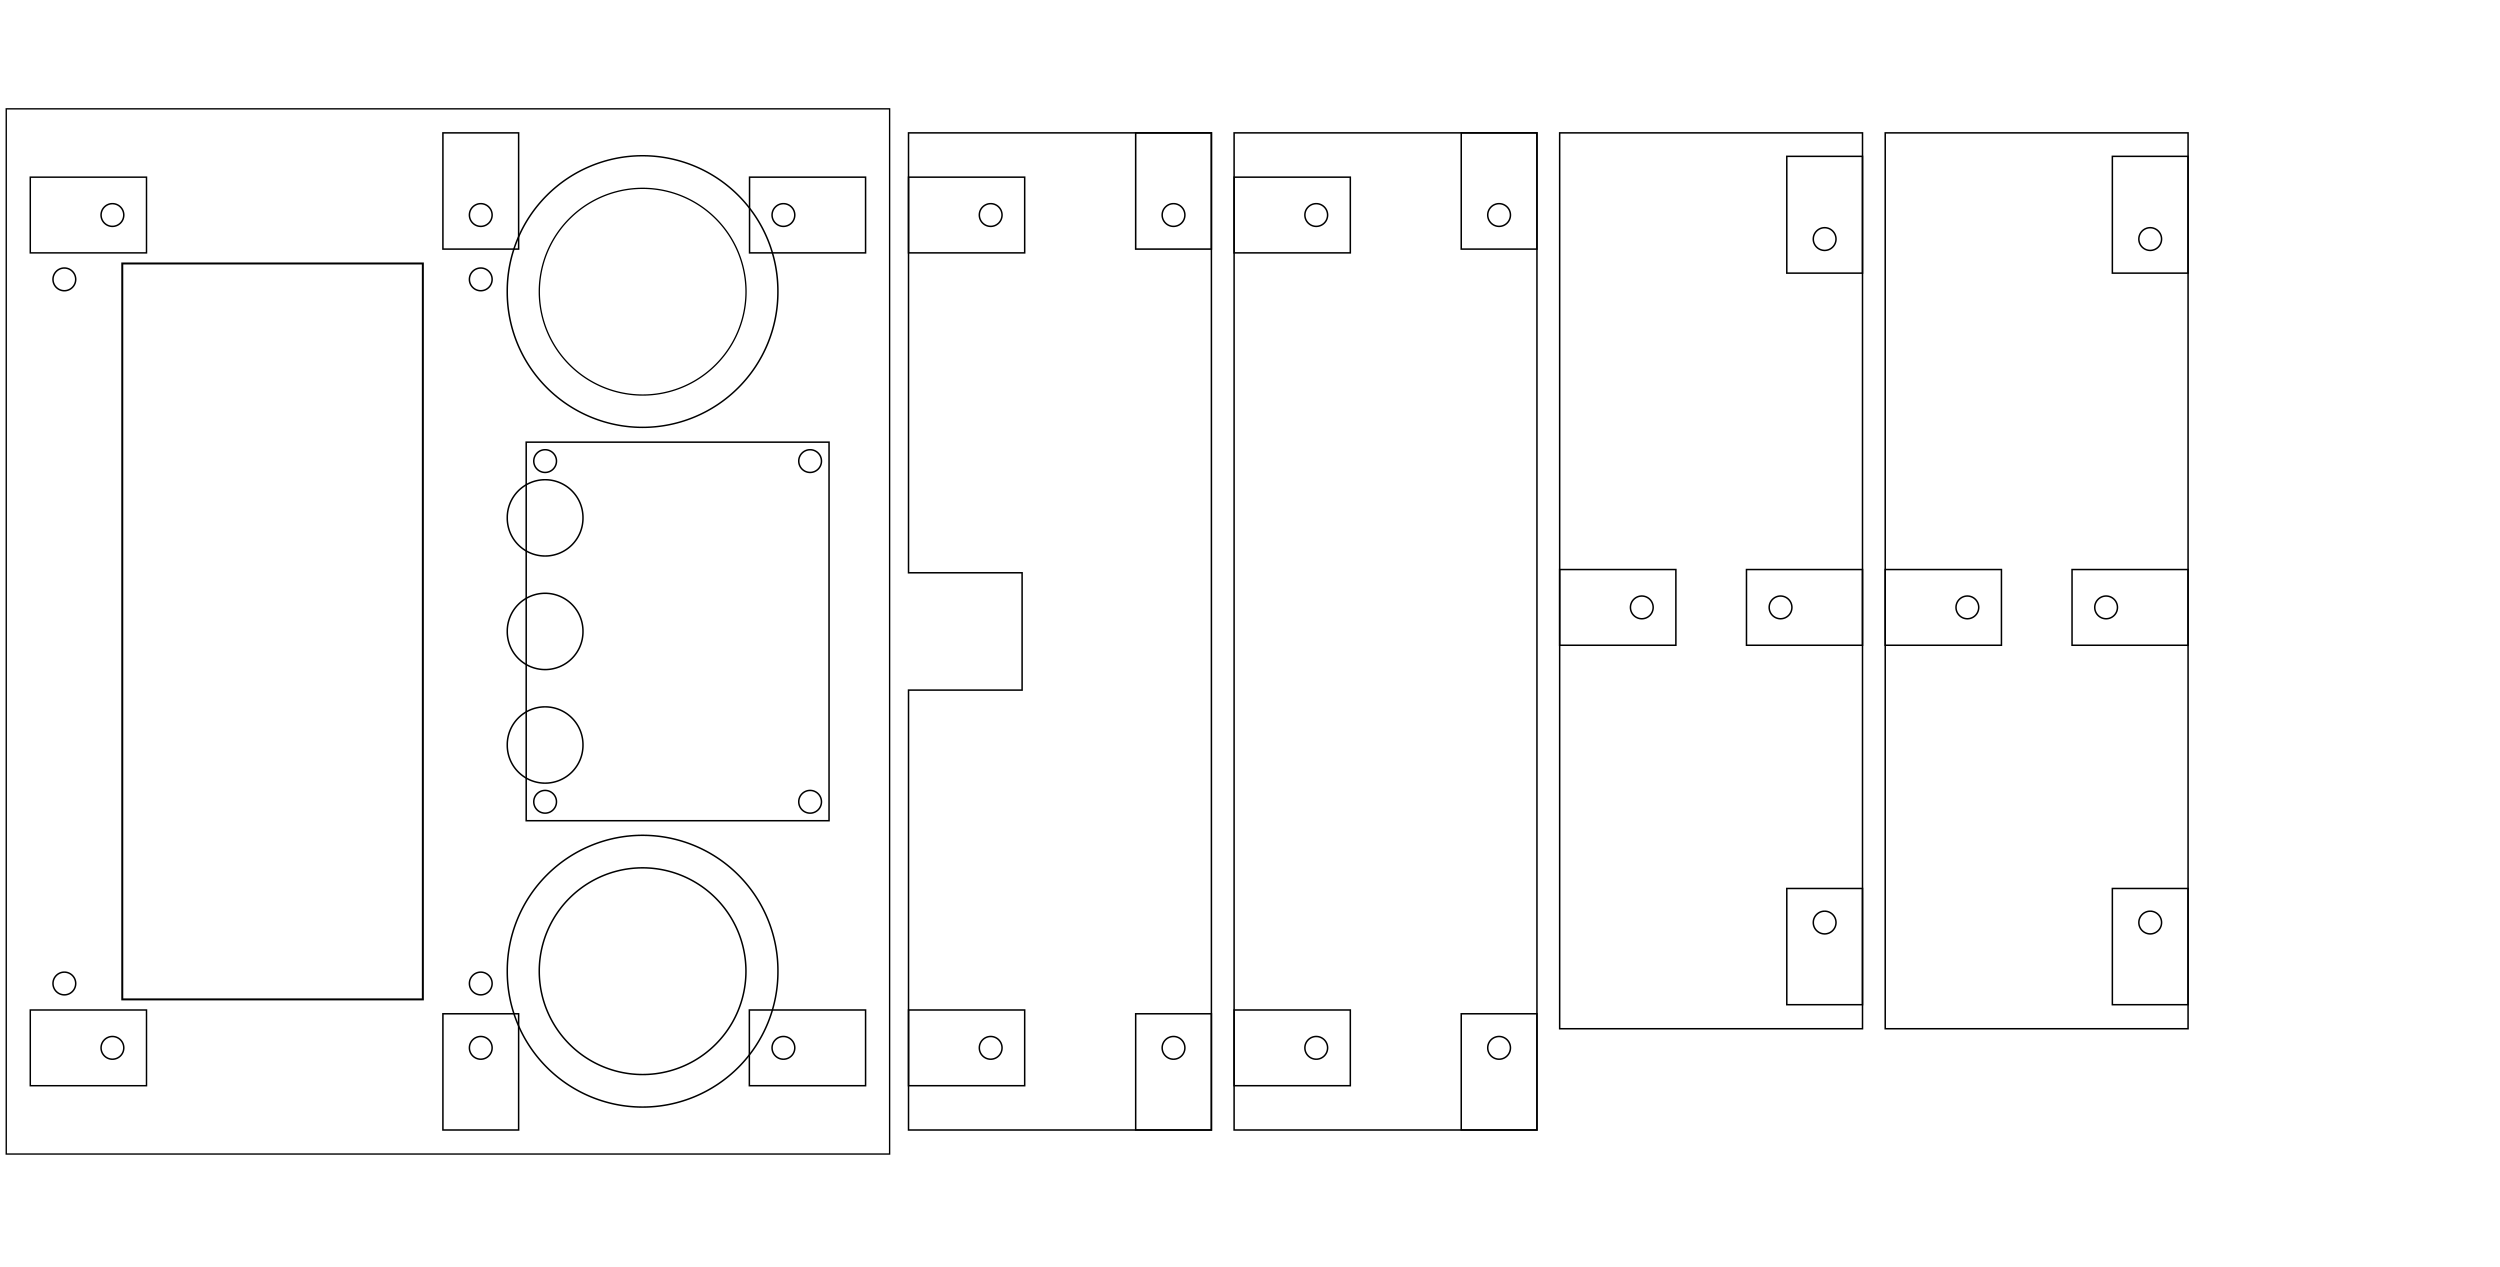<?xml version="1.0" encoding="UTF-8" standalone="no"?>
<!-- Created with Inkscape (http://www.inkscape.org/) -->

<svg
   xmlns:dc="http://purl.org/dc/elements/1.1/"
   xmlns:cc="http://creativecommons.org/ns#"
   xmlns:rdf="http://www.w3.org/1999/02/22-rdf-syntax-ns#"
   xmlns:svg="http://www.w3.org/2000/svg"
   xmlns="http://www.w3.org/2000/svg"
   xmlns:sodipodi="http://sodipodi.sourceforge.net/DTD/sodipodi-0.dtd"
   xmlns:inkscape="http://www.inkscape.org/namespaces/inkscape"
   width="1170"
   height="593.15"
   id="svg3312"
   version="1.1"
   inkscape:version="0.48.1 r9760"
   sodipodi:docname="single-plate-enclosure.svg">
  <defs
     id="defs3314" />
  <sodipodi:namedview
     id="base"
     pagecolor="#ffffff"
     bordercolor="#666666"
     borderopacity="1.0"
     inkscape:pageopacity="0.0"
     inkscape:pageshadow="2"
     inkscape:zoom="2"
     inkscape:cx="696.98492"
     inkscape:cy="307.93334"
     inkscape:document-units="mm"
     inkscape:current-layer="layer1"
     showgrid="false"
     units="mm"
     showguides="true"
     inkscape:guide-bbox="true"
     inkscape:window-width="1680"
     inkscape:window-height="1002"
     inkscape:window-x="0"
     inkscape:window-y="22"
     inkscape:window-maximized="0">
    <sodipodi:guide
       orientation="1,0"
       position="47.303,495"
       id="guide3320" />
    <sodipodi:guide
       orientation="1,0"
       position="57.933,122.857"
       id="guide3326" />
    <sodipodi:guide
       orientation="1,0"
       position="2.923,114.286"
       id="guide3347" />
    <sodipodi:guide
       orientation="1,0"
       position="14.173,165.714"
       id="guide3363" />
    <sodipodi:guide
       orientation="0,1"
       position="57.933,53.061"
       id="guide3365" />
    <sodipodi:guide
       orientation="0,1"
       position="180.714,102.756"
       id="guide3367" />
    <sodipodi:guide
       orientation="0,1"
       position="172.857,108.071"
       id="guide3369" />
    <sodipodi:guide
       orientation="0,1"
       position="139.286,97.441"
       id="guide3371" />
    <sodipodi:guide
       orientation="0,1"
       position="202.143,64.311"
       id="guide3383" />
    <sodipodi:guide
       orientation="0,1"
       position="57.933,120.472"
       id="guide3385" />
    <sodipodi:guide
       orientation="0,1"
       position="57.933,85.039"
       id="guide3387" />
    <sodipodi:guide
       orientation="1,0"
       position="68.563,173.572"
       id="guide3389" />
    <sodipodi:guide
       orientation="0,1"
       position="173.571,127.559"
       id="guide3396" />
    <sodipodi:guide
       orientation="0,1"
       position="196.429,138.189"
       id="guide3398" />
    <sodipodi:guide
       orientation="0,1"
       position="213.571,457.087"
       id="guide3402" />
    <sodipodi:guide
       orientation="0,1"
       position="212.857,467.717"
       id="guide3404" />
    <sodipodi:guide
       orientation="1,0"
       position="219.685,345.713"
       id="guide3408" />
    <sodipodi:guide
       orientation="1,0"
       position="230.315,309.285"
       id="guide3410" />
    <sodipodi:guide
       orientation="1,0"
       position="197.894,284.999"
       id="guide3418" />
    <sodipodi:guide
       orientation="0,1"
       position="165,125.433"
       id="guide3420" />
    <sodipodi:guide
       orientation="0,1"
       position="177.143,469.843"
       id="guide3422" />
    <sodipodi:guide
       orientation="0,1"
       position="159.286,474.803"
       id="guide3426" />
    <sodipodi:guide
       orientation="0,1"
       position="276.429,492.52"
       id="guide3428" />
    <sodipodi:guide
       orientation="0,1"
       position="312.143,510.236"
       id="guide3430" />
    <sodipodi:guide
       orientation="0,1"
       position="370,523.169"
       id="guide3432" />
    <sodipodi:guide
       orientation="0,1"
       position="174.286,542.215"
       id="guide3442" />
    <sodipodi:guide
       orientation="0,1"
       position="148.571,497.835"
       id="guide3448" />
    <sodipodi:guide
       orientation="0,1"
       position="181.429,487.205"
       id="guide3450" />
    <sodipodi:guide
       orientation="0,1"
       position="299.286,297.638"
       id="guide3454" />
    <sodipodi:guide
       orientation="1,0"
       position="233.858,357.144"
       id="guide3456" />
    <sodipodi:guide
       orientation="1,0"
       position="237.402,389.285"
       id="guide3458" />
    <sodipodi:guide
       orientation="0,1"
       position="339.286,393.307"
       id="guide3460" />
    <sodipodi:guide
       orientation="0,1"
       position="331.429,212.598"
       id="guide3462" />
    <sodipodi:guide
       orientation="1,0"
       position="272.835,337.142"
       id="guide3466" />
    <sodipodi:guide
       orientation="0,1"
       position="346.429,315.354"
       id="guide3468" />
    <sodipodi:guide
       orientation="0,1"
       position="395,279.921"
       id="guide3470" />
    <sodipodi:guide
       orientation="0,1"
       position="379.286,262.205"
       id="guide3472" />
    <sodipodi:guide
       orientation="0,1"
       position="377.858,333.071"
       id="guide3480" />
    <sodipodi:guide
       orientation="0,1"
       position="391.429,368.504"
       id="guide3482" />
    <sodipodi:guide
       orientation="0,1"
       position="398.571,372.047"
       id="guide3488" />
    <sodipodi:guide
       orientation="0,1"
       position="399.285,223.228"
       id="guide3492" />
    <sodipodi:guide
       orientation="1,0"
       position="249.803,355.713"
       id="guide3494" />
    <sodipodi:guide
       orientation="1,0"
       position="260.433,422.143"
       id="guide3496" />
    <sodipodi:guide
       orientation="1,0"
       position="416.339,422.143"
       id="guide3506" />
    <sodipodi:guide
       orientation="1,0"
       position="350.787,31.316"
       id="guide3545" />
    <sodipodi:guide
       orientation="1,0"
       position="387.992,158.595"
       id="guide3551" />
    <sodipodi:guide
       orientation="1,0"
       position="384.449,558.613"
       id="guide3559" />
    <sodipodi:guide
       orientation="1,0"
       position="364.075,544.429"
       id="guide3565" />
    <sodipodi:guide
       orientation="0,1"
       position="332.143,408.278"
       id="guide3579" />
    <sodipodi:guide
       orientation="0,1"
       position="172.857,505.01"
       id="guide3581" />
    <sodipodi:guide
       orientation="1,0"
       position="24.803,408.278"
       id="guide3585" />
    <sodipodi:guide
       orientation="1,0"
       position="35.433,432.5"
       id="guide3587" />
    <sodipodi:guide
       orientation="1,0"
       position="57.224,180.358"
       id="guide3597" />
    <sodipodi:guide
       orientation="1,0"
       position="252.372,442.297"
       id="guide3627" />
    <sodipodi:guide
       orientation="1,0"
       position="349.104,441.588"
       id="guide3629" />
    <sodipodi:guide
       orientation="0,1"
       position="317.137,201.969"
       id="guide3631" />
    <sodipodi:guide
       orientation="0,1"
       position="306.177,505.01"
       id="guide3633" />
    <sodipodi:guide
       orientation="0,1"
       position="312.188,104.616"
       id="guide3639" />
    <sodipodi:guide
       orientation="0,1"
       position="287.008,519.98"
       id="guide3645" />
    <sodipodi:guide
       orientation="0,1"
       position="177.484,89.469"
       id="guide3647" />
    <sodipodi:guide
       orientation="1,0"
       position="207.283,447.598"
       id="guide3651" />
    <sodipodi:guide
       orientation="1,0"
       position="242.717,440.529"
       id="guide3653" />
    <sodipodi:guide
       orientation="0,1"
       position="159.453,476.575"
       id="guide3657" />
    <sodipodi:guide
       orientation="0,1"
       position="155.563,530.965"
       id="guide3659" />
    <sodipodi:guide
       orientation="0,1"
       position="171.473,118.701"
       id="guide3667" />
    <sodipodi:guide
       orientation="0,1"
       position="295.571,226.772"
       id="guide3675" />
    <sodipodi:guide
       orientation="0,1"
       position="318.198,382.677"
       id="guide3683" />
    <sodipodi:guide
       orientation="1,0"
       position="373.819,346.836"
       id="guide3689" />
    <sodipodi:guide
       orientation="1,0"
       position="246.26,416.133"
       id="guide3695" />
    <sodipodi:guide
       orientation="0,1"
       position="173.595,386.22"
       id="guide3697" />
    <sodipodi:guide
       orientation="0,1"
       position="126.926,209.055"
       id="guide3699" />
    <sodipodi:guide
       orientation="0,1"
       position="302,75.295"
       id="guide3703" />
    <sodipodi:guide
       orientation="0,1"
       position="81,90.266"
       id="guide3707" />
    <sodipodi:guide
       orientation="0,1"
       position="329,186.998"
       id="guide3709" />
    <sodipodi:guide
       orientation="1,0"
       position="405.089,176.425"
       id="guide3713" />
    <sodipodi:guide
       orientation="1,0"
       position="371.959,152.734"
       id="guide3715" />
    <sodipodi:guide
       orientation="1,0"
       position="361.329,155.562"
       id="guide3717" />
    <sodipodi:guide
       orientation="1,0"
       position="350.699,167.939"
       id="guide3721" />
    <sodipodi:guide
       orientation="1,0"
       position="425.197,561.501"
       id="guide3733" />
    <sodipodi:guide
       orientation="1,0"
       position="458.327,510.236"
       id="guide3735" />
    <sodipodi:guide
       orientation="1,0"
       position="468.957,542.215"
       id="guide3737" />
    <sodipodi:guide
       orientation="1,0"
       position="478.346,351.999"
       id="guide3743" />
    <sodipodi:guide
       orientation="0,1"
       position="540,325.098"
       id="guide3747" />
    <sodipodi:guide
       orientation="0,1"
       position="512,270.177"
       id="guide3749" />
    <sodipodi:guide
       orientation="1,0"
       position="566.929,434.502"
       id="guide3751" />
    <sodipodi:guide
       orientation="1,0"
       position="479.551,558.613"
       id="guide3757" />
    <sodipodi:guide
       orientation="1,0"
       position="577.559,542.215"
       id="guide3763" />
    <sodipodi:guide
       orientation="1,0"
       position="719.291,566.394"
       id="guide3765" />
    <sodipodi:guide
       orientation="1,0"
       position="610.689,567.099"
       id="guide3767" />
    <sodipodi:guide
       orientation="1,0"
       position="621.319,574.172"
       id="guide3769" />
    <sodipodi:guide
       orientation="1,0"
       position="631.949,567.099"
       id="guide3771" />
    <sodipodi:guide
       orientation="1,0"
       position="729.921,530.965"
       id="guide3783" />
    <sodipodi:guide
       orientation="1,0"
       position="871.654,439.115"
       id="guide3785" />
    <sodipodi:guide
       orientation="0,1"
       position="773.575,111.703"
       id="guide3787" />
    <sodipodi:guide
       orientation="1,0"
       position="882.283,559.322"
       id="guide3791" />
    <sodipodi:guide
       orientation="1,0"
       position="1024.016,557.199"
       id="guide3793" />
    <sodipodi:guide
       orientation="1,0"
       position="531.496,569.927"
       id="guide3797" />
    <sodipodi:guide
       orientation="0,1"
       position="548.715,476.575"
       id="guide3799" />
    <sodipodi:guide
       orientation="0,1"
       position="519.016,490.748"
       id="guide3805" />
    <sodipodi:guide
       orientation="0,1"
       position="514.067,501.378"
       id="guide3807" />
    <sodipodi:guide
       orientation="1,0"
       position="543.898,446.184"
       id="guide3809" />
    <sodipodi:guide
       orientation="1,0"
       position="554.528,432.397"
       id="guide3811" />
    <sodipodi:guide
       orientation="0,1"
       position="500.985,118.701"
       id="guide3818" />
    <sodipodi:guide
       orientation="0,1"
       position="517.956,108.071"
       id="guide3822" />
    <sodipodi:guide
       orientation="0,1"
       position="505.935,97.441"
       id="guide3824" />
    <sodipodi:guide
       orientation="1,0"
       position="683.858,562.149"
       id="guide3830" />
    <sodipodi:guide
       orientation="1,0"
       position="706.89,430.629"
       id="guide3836" />
    <sodipodi:guide
       orientation="1,0"
       position="696.26,427.801"
       id="guide3838" />
    <sodipodi:guide
       orientation="0,1"
       position="758,519.715"
       id="guide3846" />
    <sodipodi:guide
       orientation="0,1"
       position="819,465.325"
       id="guide3848" />
    <sodipodi:guide
       orientation="1,0"
       position="836.22,569.502"
       id="guide3850" />
    <sodipodi:guide
       orientation="0,1"
       position="801,475.955"
       id="guide3854" />
    <sodipodi:guide
       orientation="0,1"
       position="810.75,486.585"
       id="guide3856" />
    <sodipodi:guide
       orientation="1,0"
       position="848.622,445"
       id="guide3858" />
    <sodipodi:guide
       orientation="1,0"
       position="859.252,431.5"
       id="guide3860" />
    <sodipodi:guide
       orientation="0,1"
       position="745,122.953"
       id="guide3866" />
    <sodipodi:guide
       orientation="0,1"
       position="787.75,177.343"
       id="guide3868" />
    <sodipodi:guide
       orientation="0,1"
       position="811,166.713"
       id="guide3872" />
    <sodipodi:guide
       orientation="0,1"
       position="805.5,156.083"
       id="guide3874" />
    <sodipodi:guide
       orientation="0,1"
       position="789.131,314.203"
       id="guide3878" />
    <sodipodi:guide
       orientation="0,1"
       position="779.232,303.573"
       id="guide3880" />
    <sodipodi:guide
       orientation="1,0"
       position="763.051,424.97"
       id="guide3882" />
    <sodipodi:guide
       orientation="1,0"
       position="773.681,426.384"
       id="guide3886" />
    <sodipodi:guide
       orientation="1,0"
       position="784.311,349.002"
       id="guide3892" />
    <sodipodi:guide
       orientation="0,1"
       position="809,291.171"
       id="guide3894" />
    <sodipodi:guide
       orientation="0,1"
       position="818.5,326.604"
       id="guide3896" />
    <sodipodi:guide
       orientation="1,0"
       position="988.583,575.001"
       id="guide3900" />
    <sodipodi:guide
       orientation="1,0"
       position="1000.984,429.215"
       id="guide3906" />
    <sodipodi:guide
       orientation="1,0"
       position="1011.614,436.284"
       id="guide3908" />
    <sodipodi:guide
       orientation="1,0"
       position="915.413,347"
       id="guide3916" />
    <sodipodi:guide
       orientation="1,0"
       position="926.043,343.75"
       id="guide3918" />
    <sodipodi:guide
       orientation="1,0"
       position="936.673,349.002"
       id="guide3920" />
    <sodipodi:guide
       orientation="1,0"
       position="817.352,279.921"
       id="guide3926" />
    <sodipodi:guide
       orientation="1,0"
       position="827.982,333.071"
       id="guide3930" />
    <sodipodi:guide
       orientation="1,0"
       position="838.612,341.887"
       id="guide3932" />
    <sodipodi:guide
       orientation="1,0"
       position="969.715,427.8"
       id="guide3938" />
    <sodipodi:guide
       orientation="1,0"
       position="990.974,358.501"
       id="guide3942" />
    <sodipodi:guide
       orientation="1,0"
       position="980.344,358.501"
       id="guide3944" />
  </sodipodi:namedview>
  <g
     inkscape:label="cuts"
     inkscape:groupmode="layer"
     id="layer1"
     transform="translate(0,-459.21)"
     style="display:inline">
    <path
       sodipodi:type="arc"
       style="fill:none;stroke:#000000;stroke-width:0.709;stroke-miterlimit:4;stroke-opacity:1;stroke-dasharray:none"
       id="path3373"
       sodipodi:cx="52.618111"
       sodipodi:cy="437.24408"
       sodipodi:rx="5.3149605"
       sodipodi:ry="5.3149624"
       d="m 57.933,437.244 a 5.315,5.315 0 1 1 -10.63,0 5.315,5.315 0 1 1 10.63,0 z"
       transform="translate(0,512.36)" />
    <path
       sodipodi:type="arc"
       style="fill:none;stroke:#000000;stroke-width:0.709;stroke-miterlimit:4;stroke-opacity:1;stroke-dasharray:none"
       id="path3452"
       sodipodi:cx="52.618111"
       sodipodi:cy="47.480316"
       sodipodi:rx="5.3149605"
       sodipodi:ry="5.3149648"
       d="m 57.933,47.48 a 5.315,5.315 0 1 1 -10.63,0 5.315,5.315 0 1 1 10.63,0 z"
       transform="translate(0,512.36)" />
    <path
       sodipodi:type="arc"
       style="fill:none;stroke:#000000;stroke-width:0.709;stroke-miterlimit:4;stroke-opacity:1;stroke-dasharray:none"
       id="path3589"
       sodipodi:cx="30.118111"
       sodipodi:cy="130.74802"
       sodipodi:rx="5.3149605"
       sodipodi:ry="5.3149648"
       d="m 35.433,130.748 a 5.315,5.315 0 1 1 -10.63,0 5.315,5.315 0 1 1 10.63,0 z"
       transform="translate(0,459.21)" />
    <path
       sodipodi:type="arc"
       style="fill:none;stroke:#000000;stroke-width:0.709;stroke-miterlimit:4;stroke-opacity:1;stroke-dasharray:none"
       id="path3591"
       sodipodi:cx="30.118111"
       sodipodi:cy="460.27557"
       sodipodi:rx="5.3149605"
       sodipodi:ry="5.31496"
       d="m 35.433,460.276 a 5.315,5.315 0 1 1 -10.63,0 5.315,5.315 0 1 1 10.63,0 z"
       transform="translate(0,459.21)" />
    <rect
       style="fill:none;stroke:#000000;stroke-width:0.937;stroke-miterlimit:4;stroke-opacity:1;stroke-dasharray:none"
       id="rect3599"
       width="140.669"
       height="344.409"
       x="57.224"
       y="582.517" />
    <path
       sodipodi:type="arc"
       style="fill:none;stroke:#000000;stroke-width:0.709;stroke-miterlimit:4;stroke-opacity:1;stroke-dasharray:none"
       id="path3601"
       sodipodi:cx="225"
       sodipodi:cy="130.74802"
       sodipodi:rx="5.31496"
       sodipodi:ry="5.3149648"
       d="m 230.315,130.748 a 5.315,5.315 0 1 1 -10.63,0 5.315,5.315 0 1 1 10.63,0 z"
       transform="translate(0,459.21)" />
    <path
       sodipodi:type="arc"
       style="fill:none;stroke:#000000;stroke-width:0.709;stroke-miterlimit:4;stroke-opacity:1;stroke-dasharray:none"
       id="path3603"
       sodipodi:cx="225"
       sodipodi:cy="460.27557"
       sodipodi:rx="5.31496"
       sodipodi:ry="5.31496"
       d="m 230.315,460.276 a 5.315,5.315 0 1 1 -10.63,0 5.315,5.315 0 1 1 10.63,0 z"
       transform="translate(0,459.21)" />
    <rect
       style="fill:none;stroke:#000000;stroke-width:0.643;stroke-miterlimit:4;stroke-opacity:1;stroke-dasharray:none"
       id="rect3625"
       width="413.415"
       height="489.153"
       x="2.923"
       y="510.145" />
    <path
       sodipodi:type="arc"
       style="fill:none;stroke:#000000;stroke-width:0.709;stroke-miterlimit:4;stroke-opacity:1;stroke-dasharray:none"
       id="path3635"
       sodipodi:cx="307.78052"
       sodipodi:cy="143.99113"
       sodipodi:rx="55.408466"
       sodipodi:ry="55.851376"
       d="m 363.189,143.991 a 55.408,55.851 0 1 1 -110.817,0 55.408,55.851 0 1 1 110.817,0 z"
       transform="matrix(0.873,0,0,0.866,32.076,471.023)" />
    <path
       sodipodi:type="arc"
       style="fill:none;stroke:#000000;stroke-width:0.709;stroke-miterlimit:4;stroke-opacity:1;stroke-dasharray:none"
       id="path3655"
       sodipodi:cx="225"
       sodipodi:cy="100.62991"
       sodipodi:rx="5.31496"
       sodipodi:ry="5.3149648"
       d="m 230.315,100.63 a 5.315,5.315 0 1 1 -10.63,0 5.315,5.315 0 1 1 10.63,0 z"
       transform="translate(0,459.21)" />
    <path
       sodipodi:type="arc"
       style="fill:none;stroke:#000000;stroke-width:0.709;stroke-miterlimit:4;stroke-opacity:1;stroke-dasharray:none"
       id="path3665"
       sodipodi:cx="225"
       sodipodi:cy="490.39368"
       sodipodi:rx="5.31496"
       sodipodi:ry="5.3149624"
       d="m 230.315,490.394 a 5.315,5.315 0 1 1 -10.63,0 5.315,5.315 0 1 1 10.63,0 z"
       transform="translate(0,459.21)" />
    <path
       sodipodi:type="arc"
       style="fill:none;stroke:#000000;stroke-width:0.709;stroke-miterlimit:4;stroke-opacity:1;stroke-dasharray:none"
       id="path3671"
       sodipodi:cx="255.1181"
       sodipodi:cy="295.51181"
       sodipodi:rx="17.716539"
       sodipodi:ry="17.716536"
       d="m 272.835,295.512 a 17.717,17.717 0 1 1 -35.433,0 17.717,17.717 0 1 1 35.433,0 z"
       transform="translate(0,459.21)" />
    <path
       sodipodi:type="arc"
       style="fill:none;stroke:#000000;stroke-width:0.709;stroke-miterlimit:4;stroke-opacity:1;stroke-dasharray:none"
       id="path3673"
       sodipodi:cx="255.1181"
       sodipodi:cy="242.3622"
       sodipodi:rx="17.716539"
       sodipodi:ry="17.716536"
       d="m 272.835,242.362 a 17.717,17.717 0 1 1 -35.433,0 17.717,17.717 0 1 1 35.433,0 z"
       transform="translate(0,459.21)" />
    <path
       sodipodi:type="arc"
       style="fill:none;stroke:#000000;stroke-width:0.709;stroke-miterlimit:4;stroke-opacity:1;stroke-dasharray:none"
       id="path3677"
       sodipodi:cx="255.1181"
       sodipodi:cy="348.66141"
       sodipodi:rx="17.716539"
       sodipodi:ry="17.716536"
       d="m 272.835,348.661 a 17.717,17.717 0 1 1 -35.433,0 17.717,17.717 0 1 1 35.433,0 z"
       transform="translate(0,459.21)" />
    <path
       sodipodi:type="arc"
       style="fill:none;stroke:#000000;stroke-width:0.709;stroke-miterlimit:4;stroke-opacity:1;stroke-dasharray:none"
       id="path3679"
       sodipodi:cx="255.1181"
       sodipodi:cy="375.23621"
       sodipodi:rx="5.31496"
       sodipodi:ry="5.31496"
       d="m 260.433,375.236 a 5.315,5.315 0 1 1 -10.63,0 5.315,5.315 0 1 1 10.63,0 z"
       transform="translate(0,459.21)" />
    <path
       sodipodi:type="arc"
       style="fill:none;stroke:#000000;stroke-width:0.709;stroke-miterlimit:4;stroke-opacity:1;stroke-dasharray:none"
       id="path3685"
       sodipodi:cx="255.1181"
       sodipodi:cy="215.7874"
       sodipodi:rx="5.31496"
       sodipodi:ry="5.3149648"
       d="m 260.433,215.787 a 5.315,5.315 0 1 1 -10.63,0 5.315,5.315 0 1 1 10.63,0 z"
       transform="translate(0,459.21)" />
    <path
       sodipodi:type="arc"
       style="fill:none;stroke:#000000;stroke-width:0.709;stroke-miterlimit:4;stroke-opacity:1;stroke-dasharray:none"
       id="path3691"
       sodipodi:cx="379.13385"
       sodipodi:cy="215.7874"
       sodipodi:rx="5.31496"
       sodipodi:ry="5.3149648"
       d="m 384.449,215.787 a 5.315,5.315 0 1 1 -10.63,0 5.315,5.315 0 1 1 10.63,0 z"
       transform="translate(0,459.21)" />
    <path
       sodipodi:type="arc"
       style="fill:none;stroke:#000000;stroke-width:0.709;stroke-miterlimit:4;stroke-opacity:1;stroke-dasharray:none"
       id="path3693"
       sodipodi:cx="379.13385"
       sodipodi:cy="375.23621"
       sodipodi:rx="5.31496"
       sodipodi:ry="5.31496"
       d="m 384.449,375.236 a 5.315,5.315 0 1 1 -10.63,0 5.315,5.315 0 1 1 10.63,0 z"
       transform="translate(0,459.21)" />
    <path
       sodipodi:type="arc"
       style="fill:none;stroke:#000000;stroke-width:0.709;stroke-miterlimit:4;stroke-opacity:1;stroke-dasharray:none"
       id="path3711"
       sodipodi:cx="300.73819"
       sodipodi:cy="454.5177"
       sodipodi:rx="48.366138"
       sodipodi:ry="48.366142"
       d="m 349.104,454.518 a 48.366,48.366 0 1 1 -96.732,0 48.366,48.366 0 1 1 96.732,0 z"
       transform="translate(0,459.21)" />
    <path
       sodipodi:type="arc"
       style="fill:none;stroke:#000000;stroke-width:0.709;stroke-miterlimit:4;stroke-opacity:1;stroke-dasharray:none"
       id="path3719"
       sodipodi:cx="366.64371"
       sodipodi:cy="490.39368"
       sodipodi:rx="5.31496"
       sodipodi:ry="5.3149624"
       d="m 371.959,490.394 a 5.315,5.315 0 1 1 -10.63,0 5.315,5.315 0 1 1 10.63,0 z"
       transform="translate(0,459.21)" />
    <path
       sodipodi:type="arc"
       style="fill:none;stroke:#000000;stroke-width:0.709;stroke-miterlimit:4;stroke-opacity:1;stroke-dasharray:none"
       id="path3731"
       sodipodi:cx="366.64371"
       sodipodi:cy="100.62991"
       sodipodi:rx="5.31496"
       sodipodi:ry="5.3149648"
       d="m 371.959,100.63 a 5.315,5.315 0 1 1 -10.63,0 5.315,5.315 0 1 1 10.63,0 z"
       transform="translate(0,459.21)" />
    <path
       sodipodi:type="arc"
       style="fill:none;stroke:#000000;stroke-width:0.709;stroke-miterlimit:4;stroke-opacity:1;stroke-dasharray:none"
       id="path3739"
       sodipodi:cx="463.64172"
       sodipodi:cy="100.62991"
       sodipodi:rx="5.31496"
       sodipodi:ry="5.3149648"
       d="m 468.957,100.63 a 5.315,5.315 0 1 1 -10.63,0 5.315,5.315 0 1 1 10.63,0 z"
       transform="translate(0,459.21)" />
    <path
       sodipodi:type="arc"
       style="fill:none;stroke:#000000;stroke-width:0.709;stroke-miterlimit:4;stroke-opacity:1;stroke-dasharray:none"
       id="path3741"
       sodipodi:cx="463.64172"
       sodipodi:cy="490.39368"
       sodipodi:rx="5.31496"
       sodipodi:ry="5.3149624"
       d="m 468.957,490.394 a 5.315,5.315 0 1 1 -10.63,0 5.315,5.315 0 1 1 10.63,0 z"
       transform="translate(0,459.21)" />
    <path
       style="fill:none;stroke:#000000;stroke-width:0.709;stroke-miterlimit:4;stroke-opacity:1;stroke-dasharray:none"
       d="m 425.188,62.188 0,205.875 53.156,0 0,54.906 -53.156,0 0,205.875 141.75,0 0,-466.656 -141.75,0 z"
       transform="translate(0,459.21)"
       id="rect3753"
       inkscape:connector-curvature="0" />
    <path
       sodipodi:type="arc"
       style="fill:none;stroke:#000000;stroke-width:0.709;stroke-miterlimit:4;stroke-opacity:1;stroke-dasharray:none"
       id="path3775"
       sodipodi:cx="616.00397"
       sodipodi:cy="100.62991"
       sodipodi:rx="5.31496"
       sodipodi:ry="5.3149648"
       d="m 621.319,100.63 a 5.315,5.315 0 1 1 -10.63,0 5.315,5.315 0 1 1 10.63,0 z"
       transform="translate(0,459.21)" />
    <path
       sodipodi:type="arc"
       style="fill:none;stroke:#000000;stroke-width:0.709;stroke-miterlimit:4;stroke-opacity:1;stroke-dasharray:none"
       id="path3777"
       sodipodi:cx="616.00397"
       sodipodi:cy="490.39368"
       sodipodi:rx="5.31496"
       sodipodi:ry="5.3149624"
       d="m 621.319,490.394 a 5.315,5.315 0 1 1 -10.63,0 5.315,5.315 0 1 1 10.63,0 z"
       transform="translate(0,459.21)" />
    <rect
       style="fill:none;stroke:#000000;stroke-width:0.709;stroke-miterlimit:4;stroke-opacity:1;stroke-dasharray:none"
       id="rect3779"
       width="141.732"
       height="466.654"
       x="577.559"
       y="62.185"
       transform="translate(0,459.21)" />
    <rect
       style="fill:none;stroke:#000000;stroke-width:0.709;stroke-miterlimit:4;stroke-opacity:1;stroke-dasharray:none"
       id="rect3789"
       width="141.732"
       height="419.262"
       x="729.921"
       y="62.185"
       transform="translate(0,459.21)" />
    <rect
       style="fill:none;stroke:#000000;stroke-width:0.709;stroke-miterlimit:4;stroke-opacity:1;stroke-dasharray:none"
       id="rect3795"
       width="141.732"
       height="419.262"
       x="882.283"
       y="62.185"
       transform="translate(0,459.21)" />
    <path
       sodipodi:type="arc"
       style="fill:none;stroke:#000000;stroke-width:0.709;stroke-miterlimit:4;stroke-opacity:1;stroke-dasharray:none"
       id="path3816"
       sodipodi:cx="549.21259"
       sodipodi:cy="97.086609"
       sodipodi:rx="5.31496"
       sodipodi:ry="5.31496"
       d="m 554.528,97.087 a 5.315,5.315 0 1 1 -10.63,0 5.315,5.315 0 1 1 10.63,0 z"
       transform="translate(0,462.753)" />
    <path
       sodipodi:type="arc"
       style="fill:none;stroke:#000000;stroke-width:0.709;stroke-miterlimit:4;stroke-opacity:1;stroke-dasharray:none"
       id="path3828"
       sodipodi:cx="549.21259"
       sodipodi:cy="490.39368"
       sodipodi:rx="5.31496"
       sodipodi:ry="5.3149624"
       d="m 554.528,490.394 a 5.315,5.315 0 1 1 -10.63,0 5.315,5.315 0 1 1 10.63,0 z"
       transform="translate(0,459.21)" />
    <path
       sodipodi:type="arc"
       style="fill:none;stroke:#000000;stroke-width:0.709;stroke-miterlimit:4;stroke-opacity:1;stroke-dasharray:none"
       id="path3842"
       sodipodi:cx="701.57483"
       sodipodi:cy="100.62991"
       sodipodi:rx="5.31496"
       sodipodi:ry="5.3149648"
       d="m 706.89,100.63 a 5.315,5.315 0 1 1 -10.63,0 5.315,5.315 0 1 1 10.63,0 z"
       transform="translate(0,459.21)" />
    <path
       sodipodi:type="arc"
       style="fill:none;stroke:#000000;stroke-width:0.709;stroke-miterlimit:4;stroke-opacity:1;stroke-dasharray:none"
       id="path3844"
       sodipodi:cx="701.57483"
       sodipodi:cy="490.39368"
       sodipodi:rx="5.31496"
       sodipodi:ry="5.3149624"
       d="m 706.89,490.394 a 5.315,5.315 0 1 1 -10.63,0 5.315,5.315 0 1 1 10.63,0 z"
       transform="translate(0,459.21)" />
    <path
       sodipodi:type="arc"
       style="fill:none;stroke:#000000;stroke-width:0.709;stroke-miterlimit:4;stroke-opacity:1;stroke-dasharray:none"
       id="path3864"
       sodipodi:cx="853.93701"
       sodipodi:cy="111.87991"
       sodipodi:rx="5.31496"
       sodipodi:ry="5.3149648"
       d="m 859.252,111.88 a 5.315,5.315 0 1 1 -10.63,0 5.315,5.315 0 1 1 10.63,0 z"
       transform="translate(0,459.21)" />
    <path
       sodipodi:type="arc"
       style="fill:none;stroke:#000000;stroke-width:0.709;stroke-miterlimit:4;stroke-opacity:1;stroke-dasharray:none"
       id="path3876"
       sodipodi:cx="853.93701"
       sodipodi:cy="431.75195"
       sodipodi:rx="5.31496"
       sodipodi:ry="5.31496"
       d="m 859.252,431.752 a 5.315,5.315 0 1 1 -10.63,0 5.315,5.315 0 1 1 10.63,0 z"
       transform="translate(0,459.21)" />
    <path
       sodipodi:type="arc"
       style="fill:none;stroke:#000000;stroke-width:0.709;stroke-miterlimit:4;stroke-opacity:1;stroke-dasharray:none"
       id="path3890"
       sodipodi:cx="768.36615"
       sodipodi:cy="284.26181"
       sodipodi:rx="5.31496"
       sodipodi:ry="5.3149648"
       d="m 773.681,284.262 a 5.315,5.315 0 1 1 -10.63,0 5.315,5.315 0 1 1 10.63,0 z"
       transform="translate(0,459.21)" />
    <path
       sodipodi:type="arc"
       style="fill:none;stroke:#000000;stroke-width:0.709;stroke-miterlimit:4;stroke-opacity:1;stroke-dasharray:none"
       id="path3912"
       sodipodi:cx="1006.2993"
       sodipodi:cy="111.87991"
       sodipodi:rx="5.31495"
       sodipodi:ry="5.3149648"
       d="m 1011.614,111.88 a 5.315,5.315 0 1 1 -10.63,0 5.315,5.315 0 1 1 10.63,0 z"
       transform="translate(0,459.21)" />
    <path
       sodipodi:type="arc"
       style="fill:none;stroke:#000000;stroke-width:0.709;stroke-miterlimit:4;stroke-opacity:1;stroke-dasharray:none"
       id="path3914"
       sodipodi:cx="1006.2993"
       sodipodi:cy="431.75195"
       sodipodi:rx="5.31495"
       sodipodi:ry="5.31496"
       d="m 1011.614,431.752 a 5.315,5.315 0 1 1 -10.63,0 5.315,5.315 0 1 1 10.63,0 z"
       transform="translate(0,459.21)" />
    <path
       sodipodi:type="arc"
       style="fill:none;stroke:#000000;stroke-width:0.709;stroke-miterlimit:4;stroke-opacity:1;stroke-dasharray:none"
       id="path3924"
       sodipodi:cx="920.72833"
       sodipodi:cy="284.26181"
       sodipodi:rx="5.31496"
       sodipodi:ry="5.3149648"
       d="m 926.043,284.262 a 5.315,5.315 0 1 1 -10.63,0 5.315,5.315 0 1 1 10.63,0 z"
       transform="translate(0,459.21)" />
    <path
       sodipodi:type="arc"
       style="fill:none;stroke:#000000;stroke-width:0.709;stroke-miterlimit:4;stroke-opacity:1;stroke-dasharray:none"
       id="path3936"
       sodipodi:cx="833.29724"
       sodipodi:cy="284.26181"
       sodipodi:rx="5.31496"
       sodipodi:ry="5.3149648"
       d="m 838.612,284.262 a 5.315,5.315 0 1 1 -10.63,0 5.315,5.315 0 1 1 10.63,0 z"
       transform="translate(0,459.21)" />
    <path
       sodipodi:type="arc"
       style="fill:none;stroke:#000000;stroke-width:0.709;stroke-miterlimit:4;stroke-opacity:1;stroke-dasharray:none"
       id="path3946"
       sodipodi:cx="985.65942"
       sodipodi:cy="284.26181"
       sodipodi:rx="5.31496"
       sodipodi:ry="5.3149648"
       d="m 990.974,284.262 a 5.315,5.315 0 1 1 -10.63,0 5.315,5.315 0 1 1 10.63,0 z"
       transform="translate(0,459.21)" />
  </g>
  <g
     inkscape:groupmode="layer"
     id="layer2"
     inkscape:label="non-cut outlines"
     transform="translate(0,53.15)"
     style="display:inline">
    <rect
       style="fill:none;stroke:#000000;stroke-width:0.687;stroke-miterlimit:4;stroke-opacity:1;stroke-dasharray:none"
       id="rect3392"
       width="54.39"
       height="35.433"
       x="14.173"
       y="419.528" />
    <rect
       style="fill:none;stroke:#000000;stroke-width:0.687;stroke-miterlimit:4;stroke-opacity:1;stroke-dasharray:none"
       id="rect3436"
       width="54.39"
       height="35.433"
       x="14.173"
       y="29.764" />
    <path
       sodipodi:type="arc"
       style="fill:none;stroke:#000000;stroke-width:0.709;stroke-miterlimit:4;stroke-opacity:1;stroke-dasharray:none"
       id="path3637"
       sodipodi:cx="300.29529"
       sodipodi:cy="134.91141"
       sodipodi:rx="62.893703"
       sodipodi:ry="64.931099"
       d="m 363.189,134.911 a 62.894,64.931 0 1 1 -125.787,0 62.894,64.931 0 1 1 125.787,0 z"
       transform="matrix(1.007,0,0,0.975,-1.672,-48.242)" />
    <rect
       style="fill:none;stroke:#000000;stroke-width:0.709;stroke-miterlimit:4;stroke-opacity:1;stroke-dasharray:none"
       id="rect3663"
       width="35.433"
       height="54.39"
       x="207.283"
       y="9.035" />
    <rect
       style="fill:none;stroke:#000000;stroke-width:0.709;stroke-miterlimit:4;stroke-opacity:1;stroke-dasharray:none"
       id="rect3669"
       width="35.433"
       height="54.39"
       x="207.283"
       y="474.449"
       transform="translate(0,-53.15)" />
    <rect
       style="fill:none;stroke:#000000;stroke-width:0.709;stroke-miterlimit:4;stroke-opacity:1;stroke-dasharray:none"
       id="rect3701"
       width="141.732"
       height="177.165"
       x="246.26"
       y="206.929"
       transform="translate(0,-53.15)" />
    <path
       sodipodi:type="arc"
       style="fill:none;stroke:#000000;stroke-width:0.709;stroke-miterlimit:4;stroke-opacity:1;stroke-dasharray:none"
       id="path3705"
       sodipodi:cx="300.73819"
       sodipodi:cy="454.5177"
       sodipodi:rx="63.336617"
       sodipodi:ry="63.336613"
       d="m 364.075,454.518 a 63.337,63.337 0 1 1 -126.673,0 63.337,63.337 0 1 1 126.673,0 z"
       transform="translate(0,-53.15)" />
    <rect
       style="fill:none;stroke:#000000;stroke-width:0.709;stroke-miterlimit:4;stroke-opacity:1;stroke-dasharray:none"
       id="rect3725"
       width="54.39"
       height="35.433"
       x="350.699"
       y="472.677"
       transform="translate(0,-53.15)" />
    <rect
       style="fill:none;stroke:#000000;stroke-width:0.709;stroke-miterlimit:4;stroke-opacity:1;stroke-dasharray:none"
       id="rect3729"
       width="54.301"
       height="35.433"
       x="350.787"
       y="82.913"
       transform="translate(0,-53.15)" />
    <rect
       style="fill:none;stroke:#000000;stroke-width:0.709;stroke-miterlimit:4;stroke-opacity:1;stroke-dasharray:none"
       id="rect3759"
       width="54.354"
       height="35.433"
       x="425.197"
       y="82.913"
       transform="translate(0,-53.15)" />
    <rect
       style="fill:none;stroke:#000000;stroke-width:0.709;stroke-miterlimit:4;stroke-opacity:1;stroke-dasharray:none"
       id="rect3761"
       width="54.354"
       height="35.433"
       x="425.197"
       y="472.677"
       transform="translate(0,-53.15)" />
    <rect
       style="fill:none;stroke:#000000;stroke-width:0.709;stroke-miterlimit:4;stroke-opacity:1;stroke-dasharray:none"
       id="rect3781"
       width="54.39"
       height="35.433"
       x="577.559"
       y="472.677"
       transform="translate(0,-53.15)" />
    <rect
       style="fill:none;stroke:#000000;stroke-width:0.709;stroke-miterlimit:4;stroke-opacity:1;stroke-dasharray:none"
       id="rect3801"
       width="54.39"
       height="35.433"
       x="577.559"
       y="82.913"
       transform="translate(0,-53.15)" />
    <rect
       style="fill:none;stroke:#000000;stroke-width:0.733;stroke-miterlimit:4;stroke-opacity:1;stroke-dasharray:none"
       id="rect3803"
       width="35.433"
       height="54.39"
       x="531.496"
       y="9.035" />
    <rect
       style="fill:none;stroke:#000000;stroke-width:0.709;stroke-miterlimit:4;stroke-opacity:1;stroke-dasharray:none"
       id="rect3820"
       width="35.433"
       height="54.39"
       x="531.496"
       y="474.449"
       transform="translate(0,-53.15)" />
    <rect
       style="fill:none;stroke:#000000;stroke-width:0.709;stroke-miterlimit:4;stroke-opacity:1;stroke-dasharray:none"
       id="rect3832"
       width="35.433"
       height="54.39"
       x="683.858"
       y="62.185"
       transform="translate(0,-53.15)" />
    <rect
       style="fill:none;stroke:#000000;stroke-width:0.709;stroke-miterlimit:4;stroke-opacity:1;stroke-dasharray:none"
       id="rect3834"
       width="35.433"
       height="54.39"
       x="683.858"
       y="474.449"
       transform="translate(0,-53.15)" />
    <rect
       style="fill:none;stroke:#000000;stroke-width:0.709;stroke-miterlimit:4;stroke-opacity:1;stroke-dasharray:none"
       id="rect3852"
       width="35.433"
       height="54.656"
       x="836.22"
       y="73.169"
       transform="translate(0,-53.15)" />
    <rect
       style="fill:none;stroke:#000000;stroke-width:0.709;stroke-miterlimit:4;stroke-opacity:1;stroke-dasharray:none"
       id="rect3870"
       width="35.433"
       height="54.39"
       x="836.22"
       y="415.807"
       transform="translate(0,-53.15)" />
    <rect
       style="fill:none;stroke:#000000;stroke-width:0.709;stroke-miterlimit:4;stroke-opacity:1;stroke-dasharray:none"
       id="rect3898"
       width="54.39"
       height="35.433"
       x="729.921"
       y="266.545"
       transform="translate(0,-53.15)" />
    <rect
       style="fill:none;stroke:#000000;stroke-width:0.709;stroke-miterlimit:4;stroke-opacity:1;stroke-dasharray:none"
       id="rect3902"
       width="35.433"
       height="54.656"
       x="988.583"
       y="73.169"
       transform="translate(0,-53.15)" />
    <rect
       style="fill:none;stroke:#000000;stroke-width:0.709;stroke-miterlimit:4;stroke-opacity:1;stroke-dasharray:none"
       id="rect3904"
       width="35.433"
       height="54.39"
       x="988.583"
       y="415.807"
       transform="translate(0,-53.15)" />
    <rect
       style="fill:none;stroke:#000000;stroke-width:0.709;stroke-miterlimit:4;stroke-opacity:1;stroke-dasharray:none"
       id="rect3922"
       width="54.39"
       height="35.433"
       x="882.283"
       y="266.545"
       transform="translate(0,-53.15)" />
    <rect
       style="fill:none;stroke:#000000;stroke-width:0.709;stroke-miterlimit:4;stroke-opacity:1;stroke-dasharray:none"
       id="rect3928"
       width="54.301"
       height="35.433"
       x="817.352"
       y="266.545"
       transform="translate(0,-53.15)" />
    <rect
       style="fill:none;stroke:#000000;stroke-width:0.709;stroke-miterlimit:4;stroke-opacity:1;stroke-dasharray:none"
       id="rect3940"
       width="54.301"
       height="35.433"
       x="969.715"
       y="266.545"
       transform="translate(0,-53.15)" />
  </g>
</svg>
